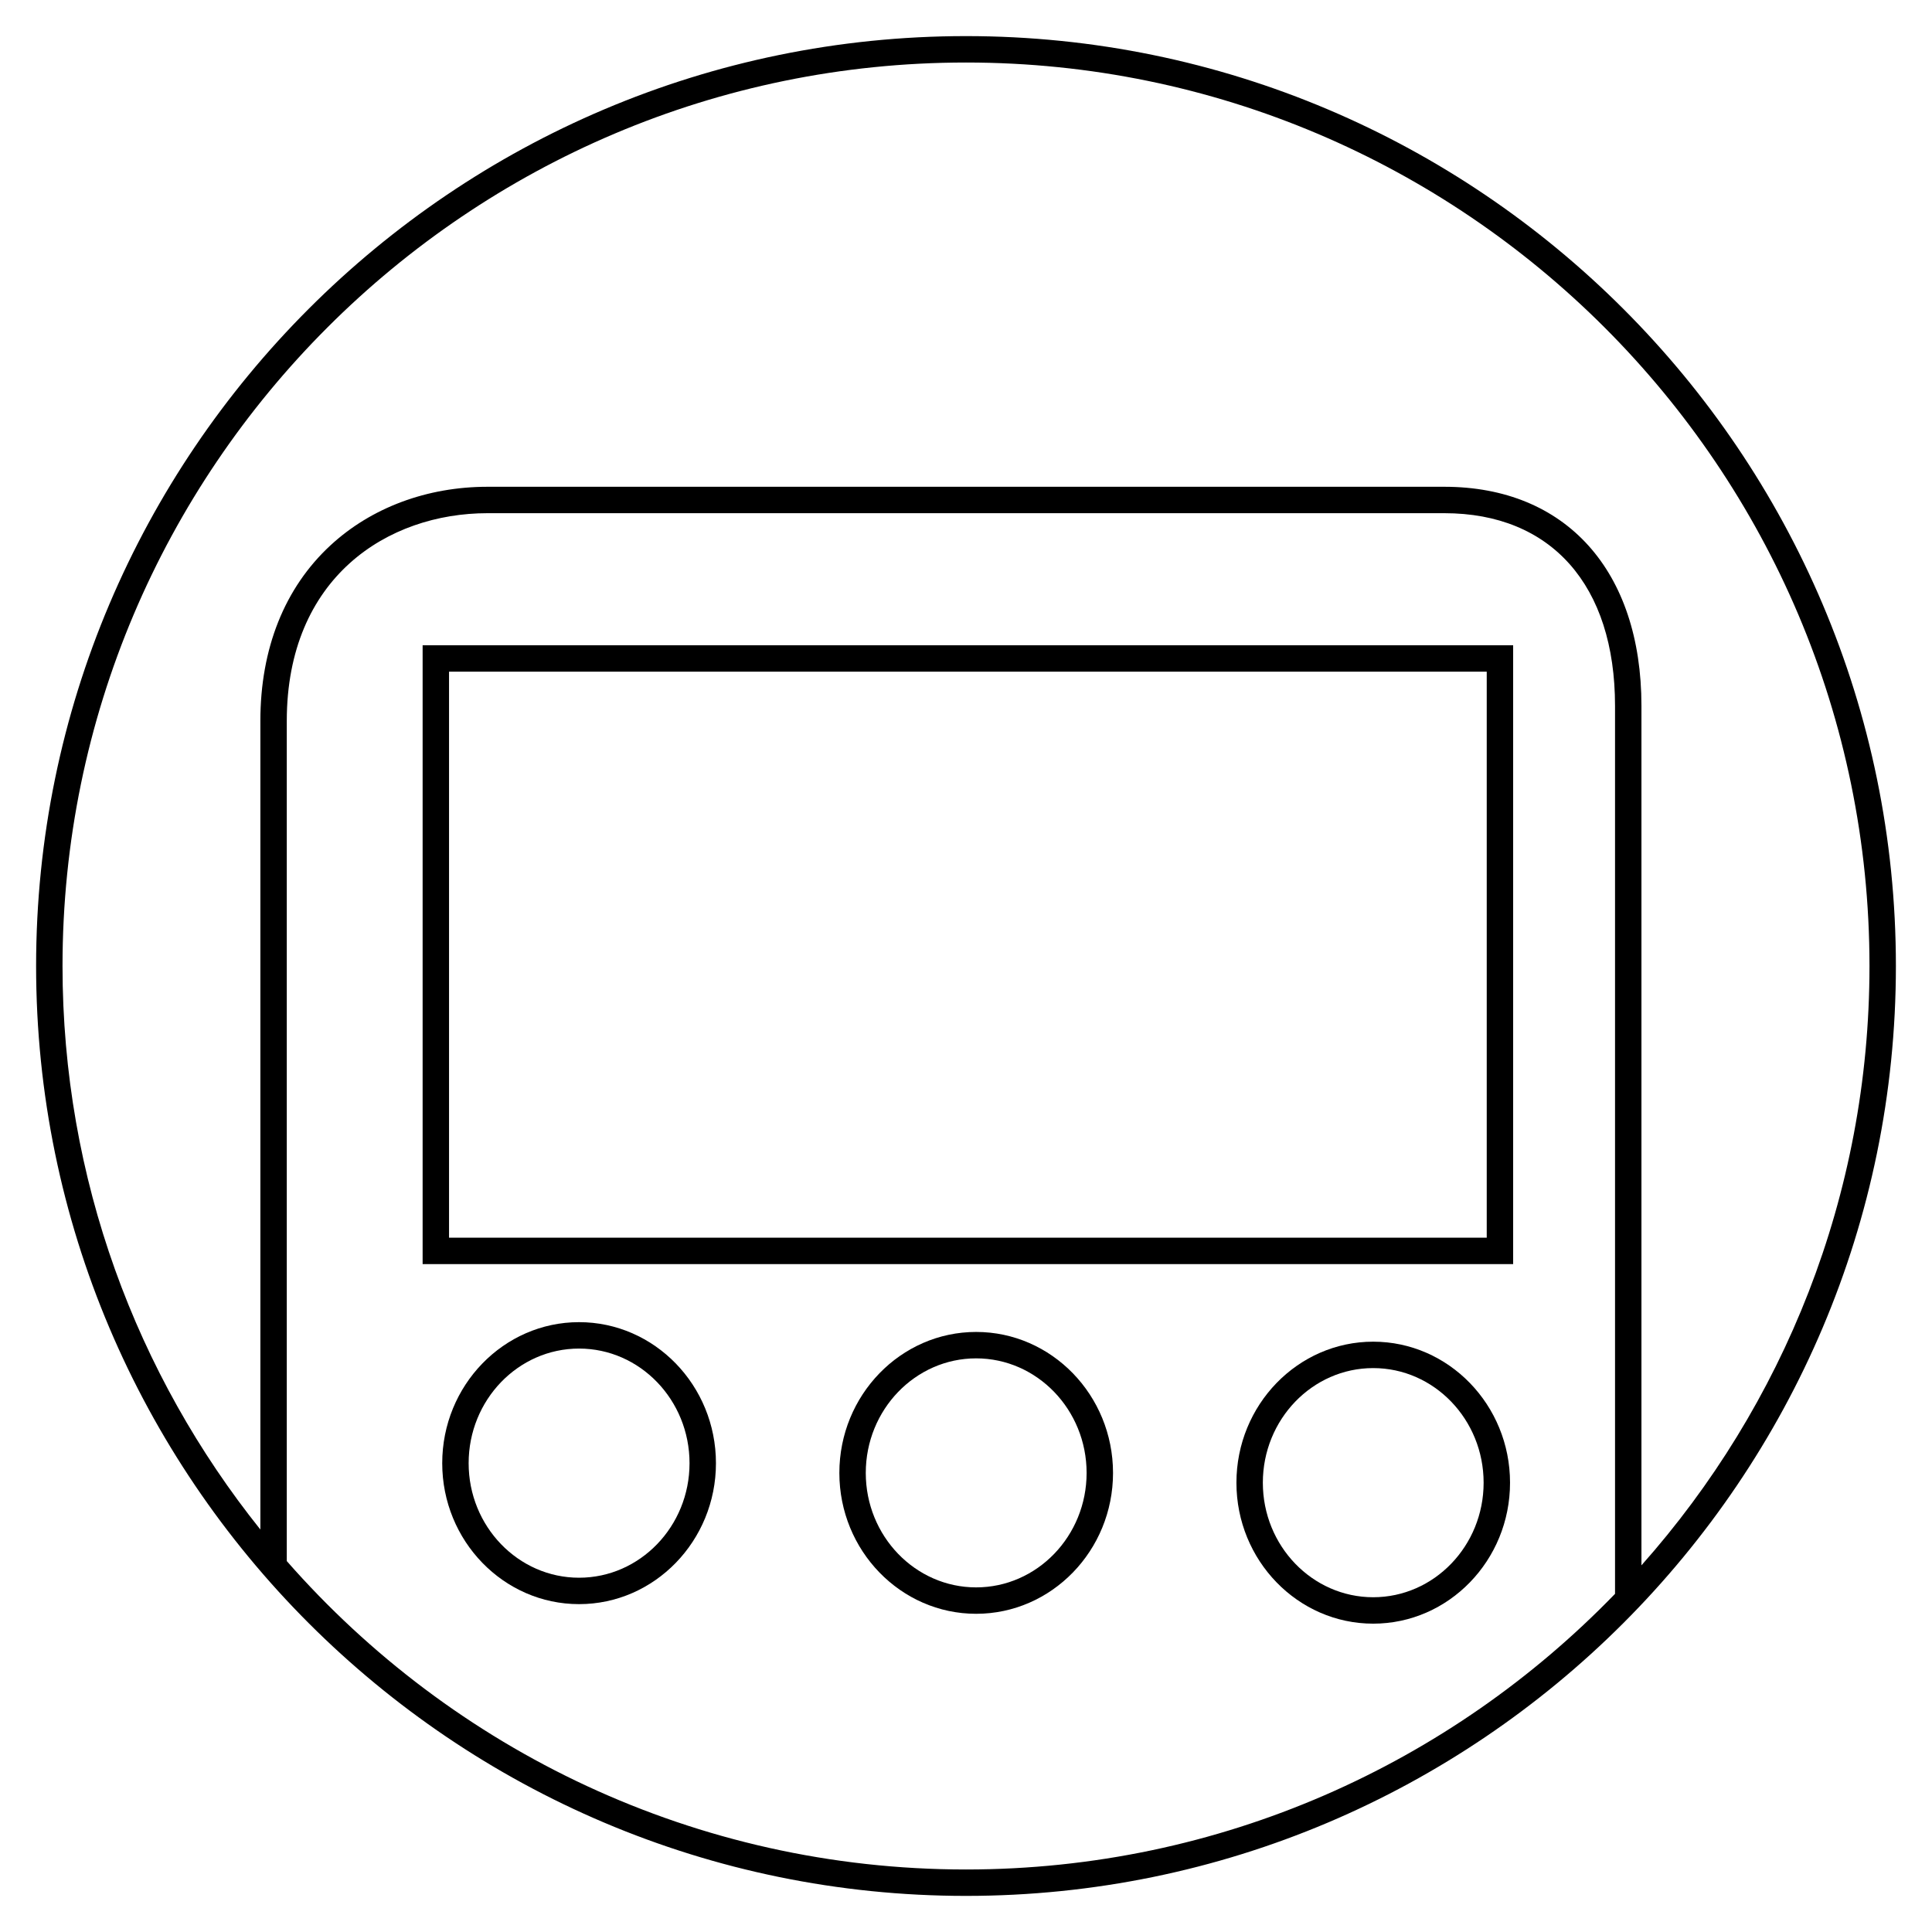 <?xml version="1.0" encoding="utf-8"?>
<!-- Generator: Adobe Illustrator 16.0.4, SVG Export Plug-In . SVG Version: 6.00 Build 0)  -->
<!DOCTYPE svg PUBLIC "-//W3C//DTD SVG 1.1//EN" "http://www.w3.org/Graphics/SVG/1.1/DTD/svg11.dtd">
<svg version="1.1" id="Layer_1" xmlns="http://www.w3.org/2000/svg" xmlns:xlink="http://www.w3.org/1999/xlink" x="0px" y="0px"
	 width="512px" height="512px" viewBox="0 0 512 512" enable-background="new 0 0 512 512" xml:space="preserve">
<g>
	<path d="M363.913,355.558c-19.986,0-36.246,16.769-36.246,37.38c0,20.594,16.26,37.348,36.246,37.348
		c19.995,0,36.262-16.754,36.262-37.348C400.175,372.326,383.908,355.558,363.913,355.558z M363.913,423.285
		c-16.126,0-29.246-13.614-29.246-30.348c0-16.752,13.12-30.38,29.246-30.38c16.135,0,29.262,13.628,29.262,30.38
		C393.175,409.671,380.048,423.285,363.913,423.285z"/>
	<path d="M258.685,352.979c-19.986,0-36.246,16.762-36.246,37.365c0,20.583,16.26,37.329,36.246,37.329
		c20.004,0,36.278-16.746,36.278-37.329C294.962,369.74,278.688,352.979,258.685,352.979z M258.685,420.673
		c-16.126,0-29.246-13.605-29.246-30.329c0-16.743,13.12-30.365,29.246-30.365c16.144,0,29.278,13.622,29.278,30.365
		C287.962,407.067,274.829,420.673,258.685,420.673z"/>
	<path d="M153.457,350.385c-19.995,0-36.262,16.769-36.262,37.38c0,20.594,16.267,37.348,36.262,37.348
		c20.003,0,36.277-16.754,36.277-37.348C189.734,367.153,173.46,350.385,153.457,350.385z M153.457,418.112
		c-16.135,0-29.262-13.614-29.262-30.348c0-16.752,13.127-30.38,29.262-30.38c16.144,0,29.277,13.628,29.277,30.38
		C182.734,404.498,169.601,418.112,153.457,418.112z"/>
	<path d="M256,9.568C120.117,9.568,9.568,120.117,9.568,256S120.117,502.432,256,502.432S502.432,391.883,502.432,256
		S391.883,9.568,256,9.568z M428,422.383c-43.558,45.014-104.563,73.049-172,73.049c-71.673,0-136.083-31.664-180-81.729v-222.64
		C76,153.025,102.721,136,129.204,136h253.561C411.089,136,428,155.089,428,187.062V422.383z M382.764,129H129.204
		c-16.023,0-30.812,5.52-41.644,15.542C75.418,155.777,69,171.864,69,191.062v214.282C36.21,364.37,16.568,312.439,16.568,256
		C16.568,123.977,123.977,16.568,256,16.568S495.432,123.977,495.432,256c0,60.891-22.86,116.533-60.432,158.829V187.062
		C435,151.248,414.984,129,382.764,129z"/>
	<path d="M112,335h289V171H112V335z M119,178h275v150H119V178z"/>
</g>
</svg>
